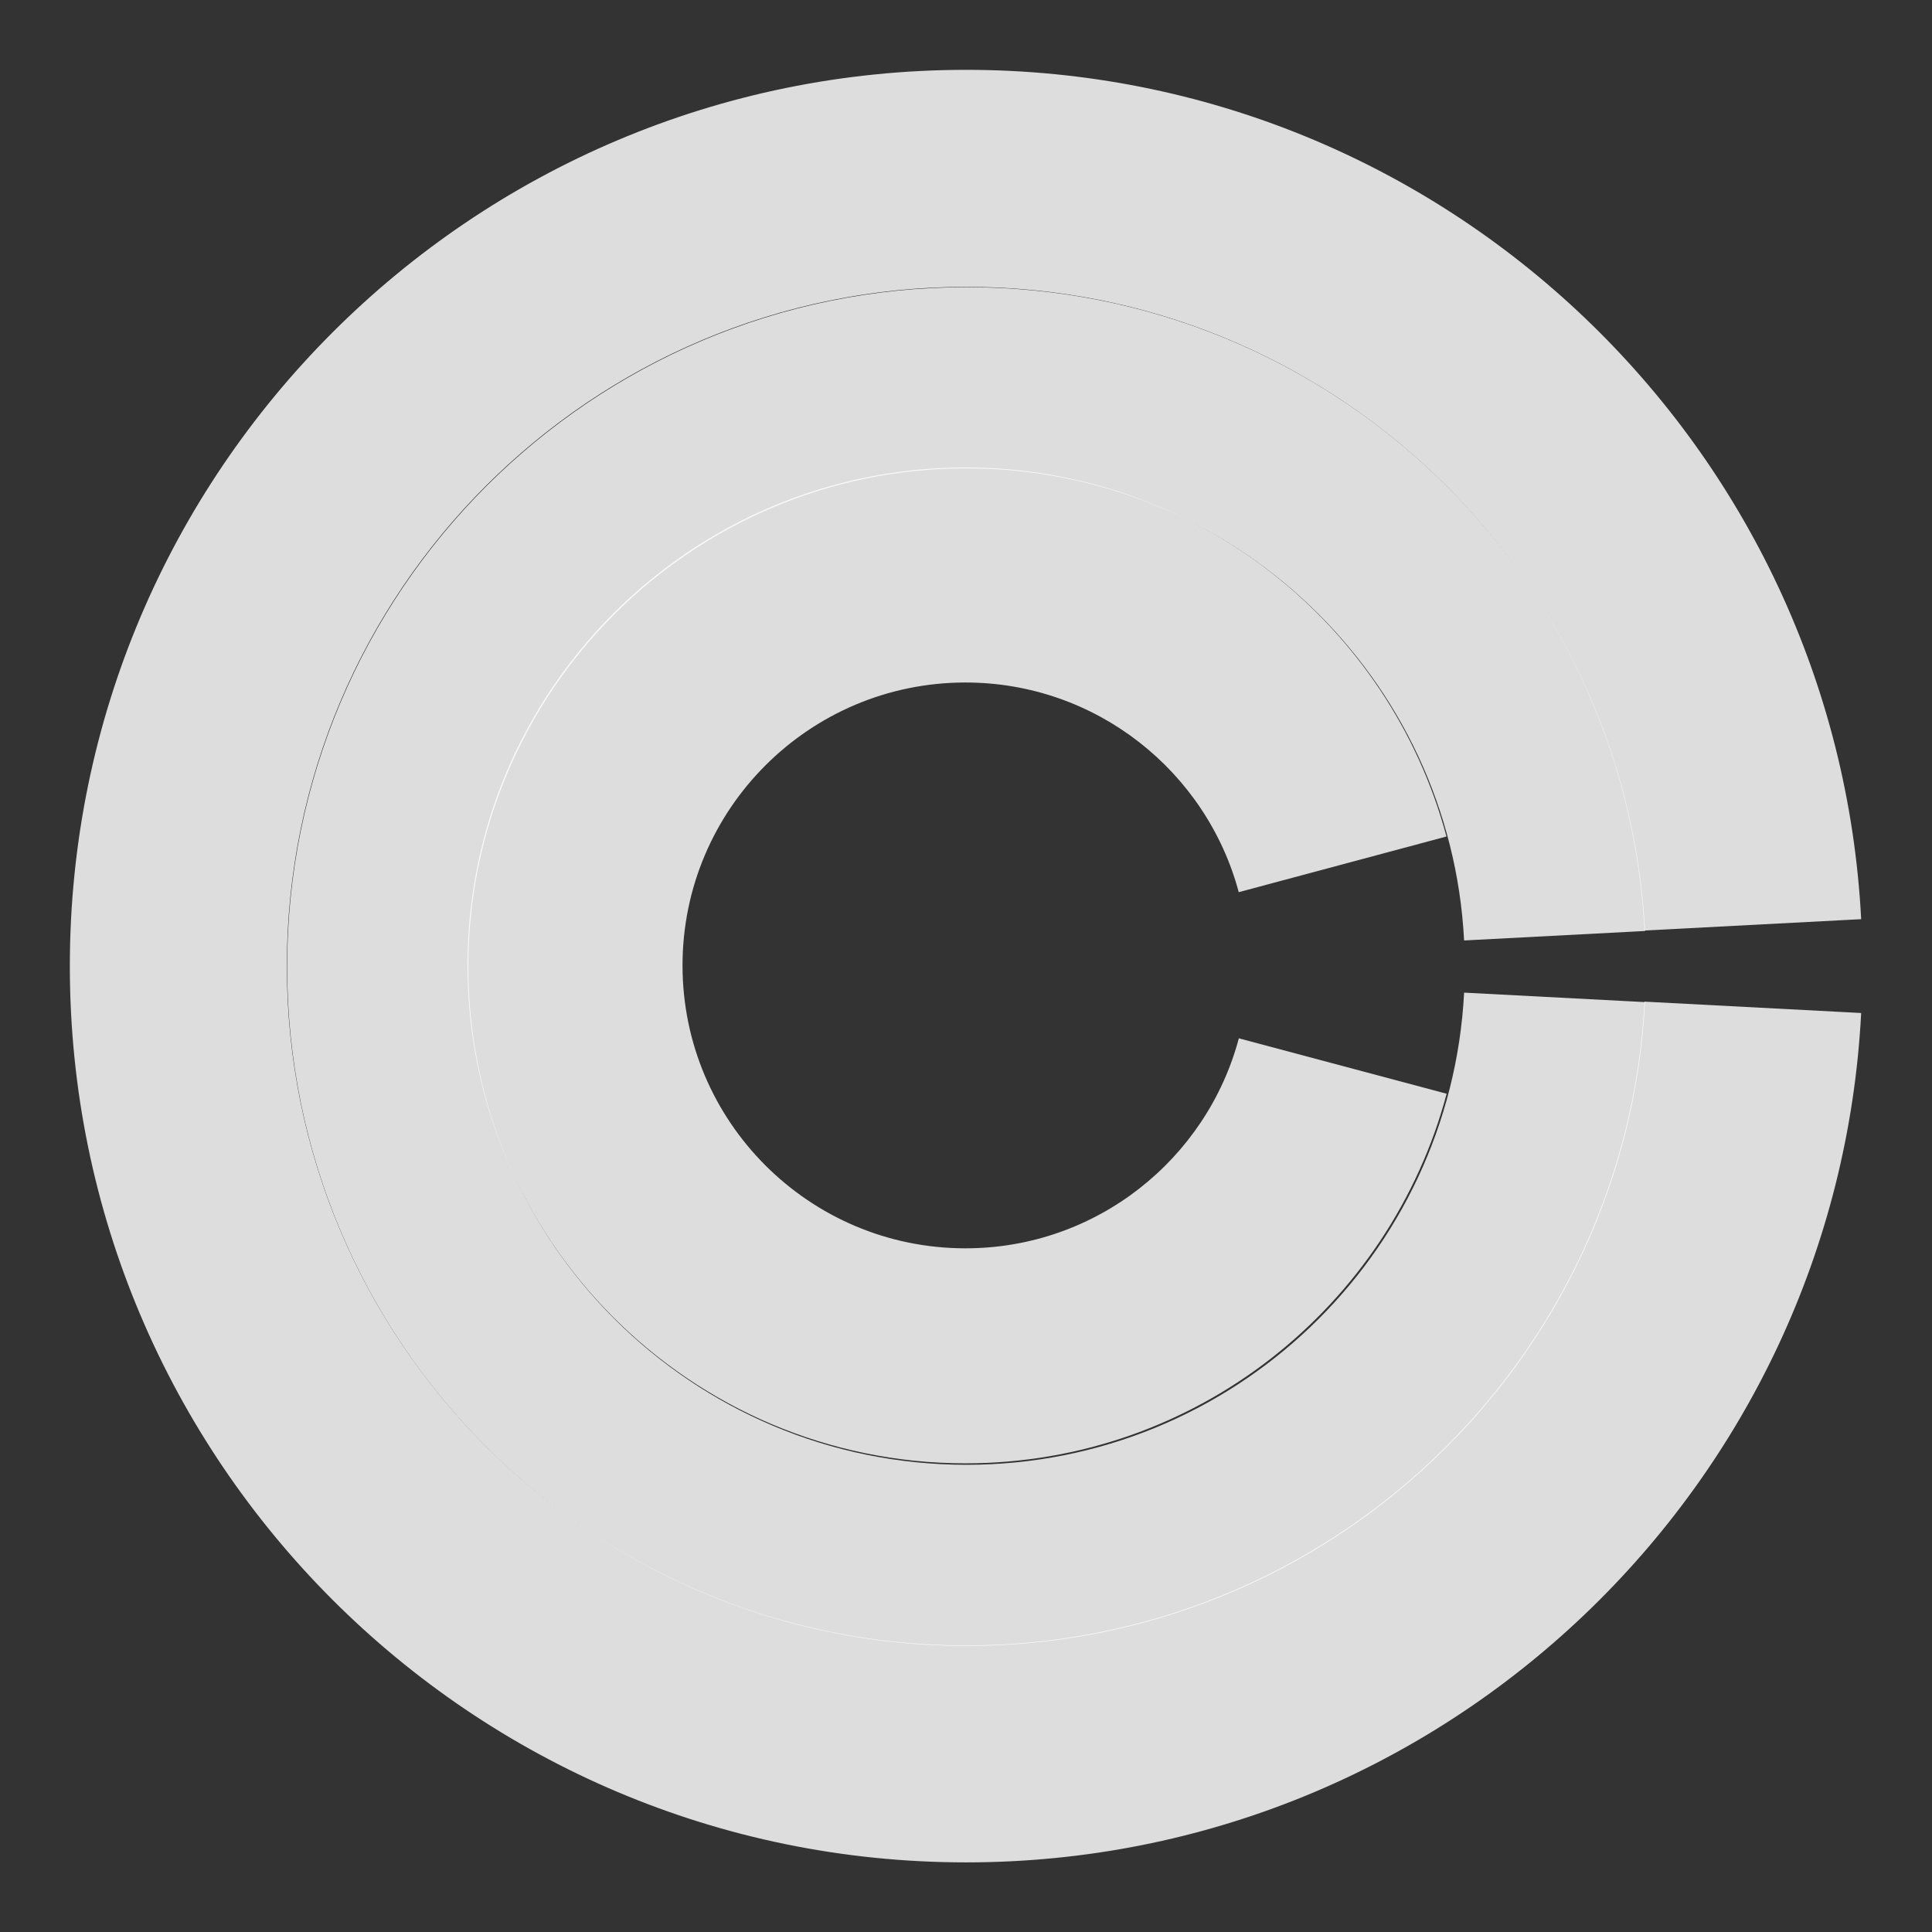 <?xml version="1.0" encoding="UTF-8" standalone="no"?>
<!DOCTYPE svg PUBLIC "-//W3C//DTD SVG 1.1//EN" "http://www.w3.org/Graphics/SVG/1.1/DTD/svg11.dtd">
<svg width="100%" height="100%" viewBox="0 0 512 512" version="1.1" xmlns="http://www.w3.org/2000/svg" xmlns:xlink="http://www.w3.org/1999/xlink" xml:space="preserve" xmlns:serif="http://www.serif.com/" style="fill-rule:evenodd;clip-rule:evenodd;stroke-linejoin:round;stroke-miterlimit:2;">
    <rect x="0" y="0" width="512" height="512" fill="#333333" stroke="none"/>
    <g id="New-Masks" serif:id="New Masks">
        <g id="Minutes-Mask" serif:id="Minutes Mask" transform="matrix(1.761,0,0,1.761,-307.843,-326.388)">
            <path d="M422.37,336.149C419.584,390.095 374.901,433.041 320.267,433.041C263.838,433.041 218.026,387.229 218.026,330.8C218.026,274.372 263.838,228.559 320.267,228.559C374.899,228.559 419.581,271.501 422.37,325.445L395.142,326.872C393.097,287.314 360.33,255.823 320.267,255.823C278.886,255.823 245.29,289.419 245.29,330.8C245.29,372.181 278.886,405.777 320.267,405.777C360.332,405.777 393.1,374.283 395.143,334.722L422.37,336.149Z" style="fill:white;fill-opacity:0.83;"/>
        </g>
        <g id="Hour-Mask" serif:id="Hour Mask" transform="matrix(1.326,0,0,1.326,-177.804,-189.336)">
            <path d="M423.21,361.375C411.888,403.887 373.096,435.244 327.038,435.244C272.116,435.244 227.526,390.654 227.526,335.732C227.526,280.809 272.116,236.219 327.038,236.219C373.053,236.219 411.815,267.518 423.178,309.969L381.663,321.093C375.206,296.973 353.182,279.19 327.038,279.19C295.832,279.19 270.497,304.526 270.497,335.732C270.497,366.938 295.832,392.273 327.038,392.273C353.208,392.273 375.249,374.456 381.682,350.301L423.21,361.375Z" style="fill:white;fill-opacity:0.83;"/>
        </g>
        <g id="Second-Mask" serif:id="Second Mask" transform="matrix(1.259,0,0,1.259,-70.652,-90.541)">
            <path d="M447.88,285.145C442.739,384.688 360.289,463.933 259.476,463.933C155.353,463.933 70.818,379.398 70.818,275.275C70.818,171.151 155.353,86.616 259.476,86.616C360.285,86.616 442.733,165.855 447.88,265.394L402.266,267.785C398.365,192.346 335.879,132.292 259.476,132.292C180.562,132.292 116.493,196.36 116.493,275.275C116.493,354.189 180.562,418.258 259.476,418.258C335.882,418.258 398.371,358.198 402.267,282.754L447.88,285.145Z" style="fill:white;fill-opacity:0.83;"/>
        </g>
    </g>
</svg>
